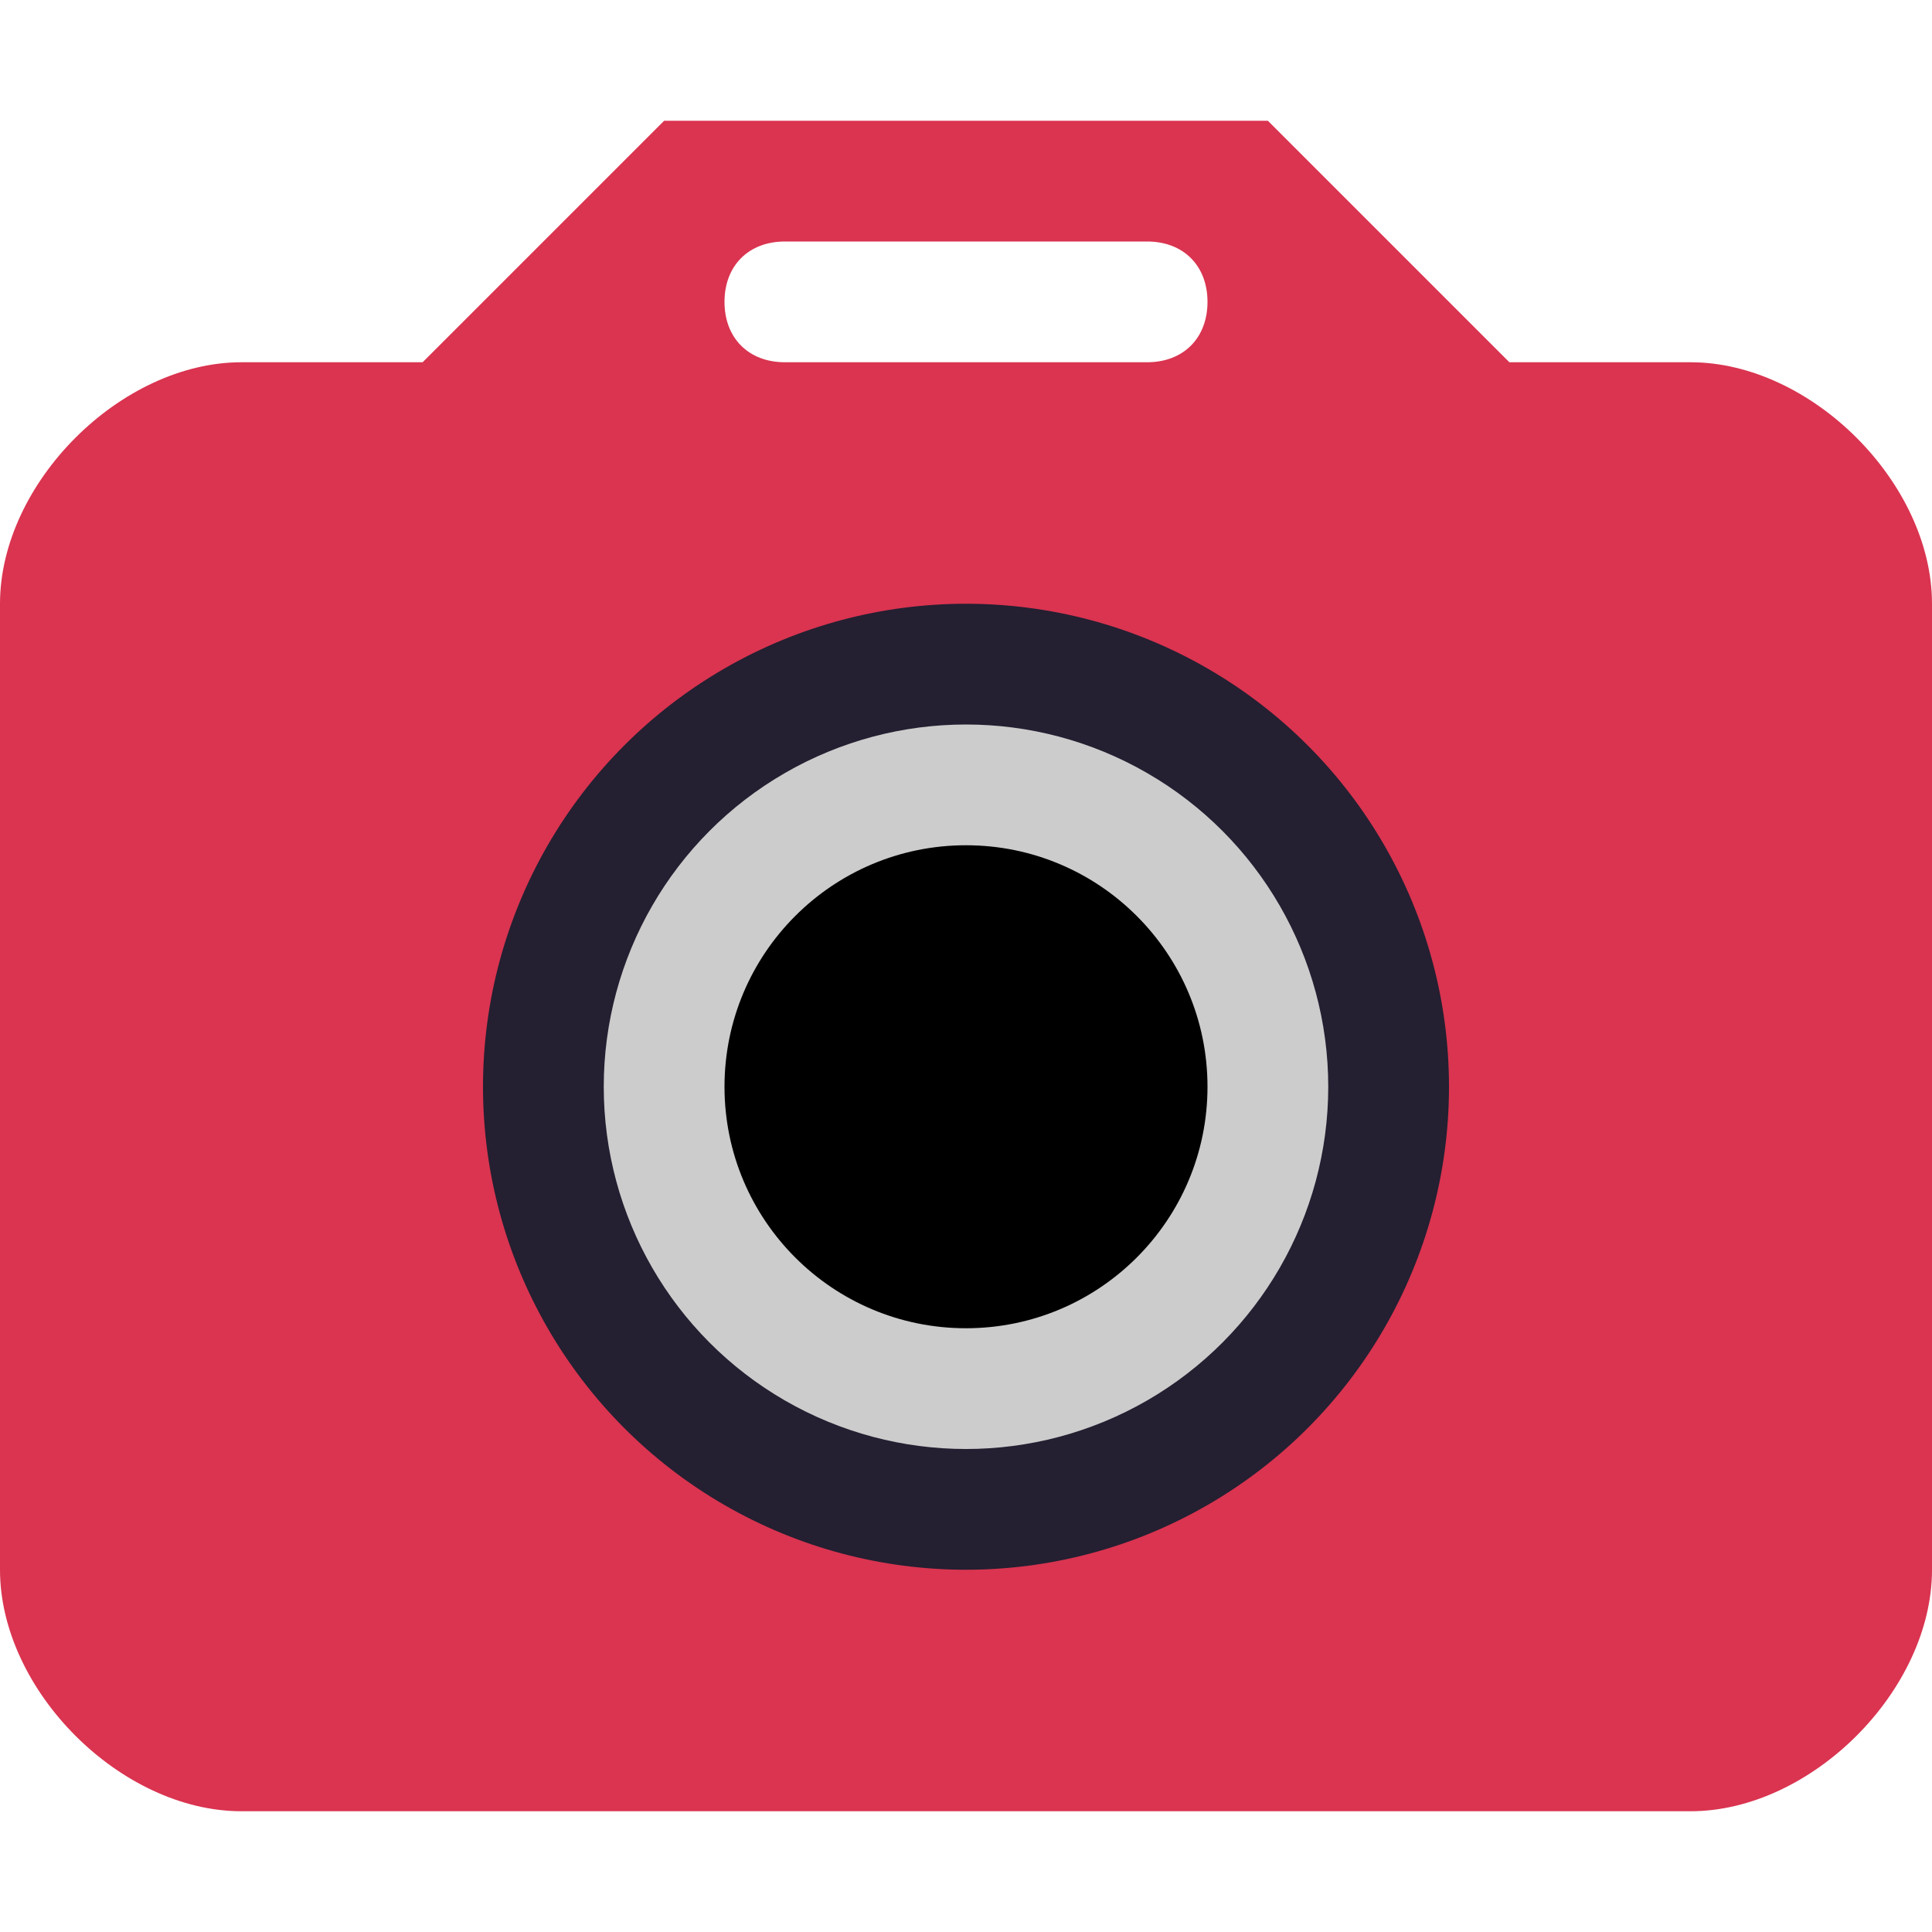 <?xml version="1.0" encoding="utf-8"?>
<svg width="16" height="16" viewBox="0 0 16 16" xmlns="http://www.w3.org/2000/svg">
<path d="M3.5 2L2 2C1 2 0 3 0 4L0 12C0 13 1 14 2 14L14 14C15 14 16 13 16 12L16 4C16 3 15 2 14 2L12.5 2L10.5 0L5.5 0ZM9.5 1C9.8 1 10 1.2 10 1.5L10 1.5C10 1.8 9.8 2 9.5 2L6.5 2C6.2 2 6 1.8 6 1.5L6 1.5C6 1.2 6.2 1 6.5 1Z" fill="#DA3450" transform="translate(0 1)"/>
<circle r="4" cx="8" cy="9" fill="#241F31"/>
<circle r="3" cx="8" cy="9" fill="#CCCCCC"/>
<circle r="2" cx="8" cy="9" fill="#000000"/>
</svg>
